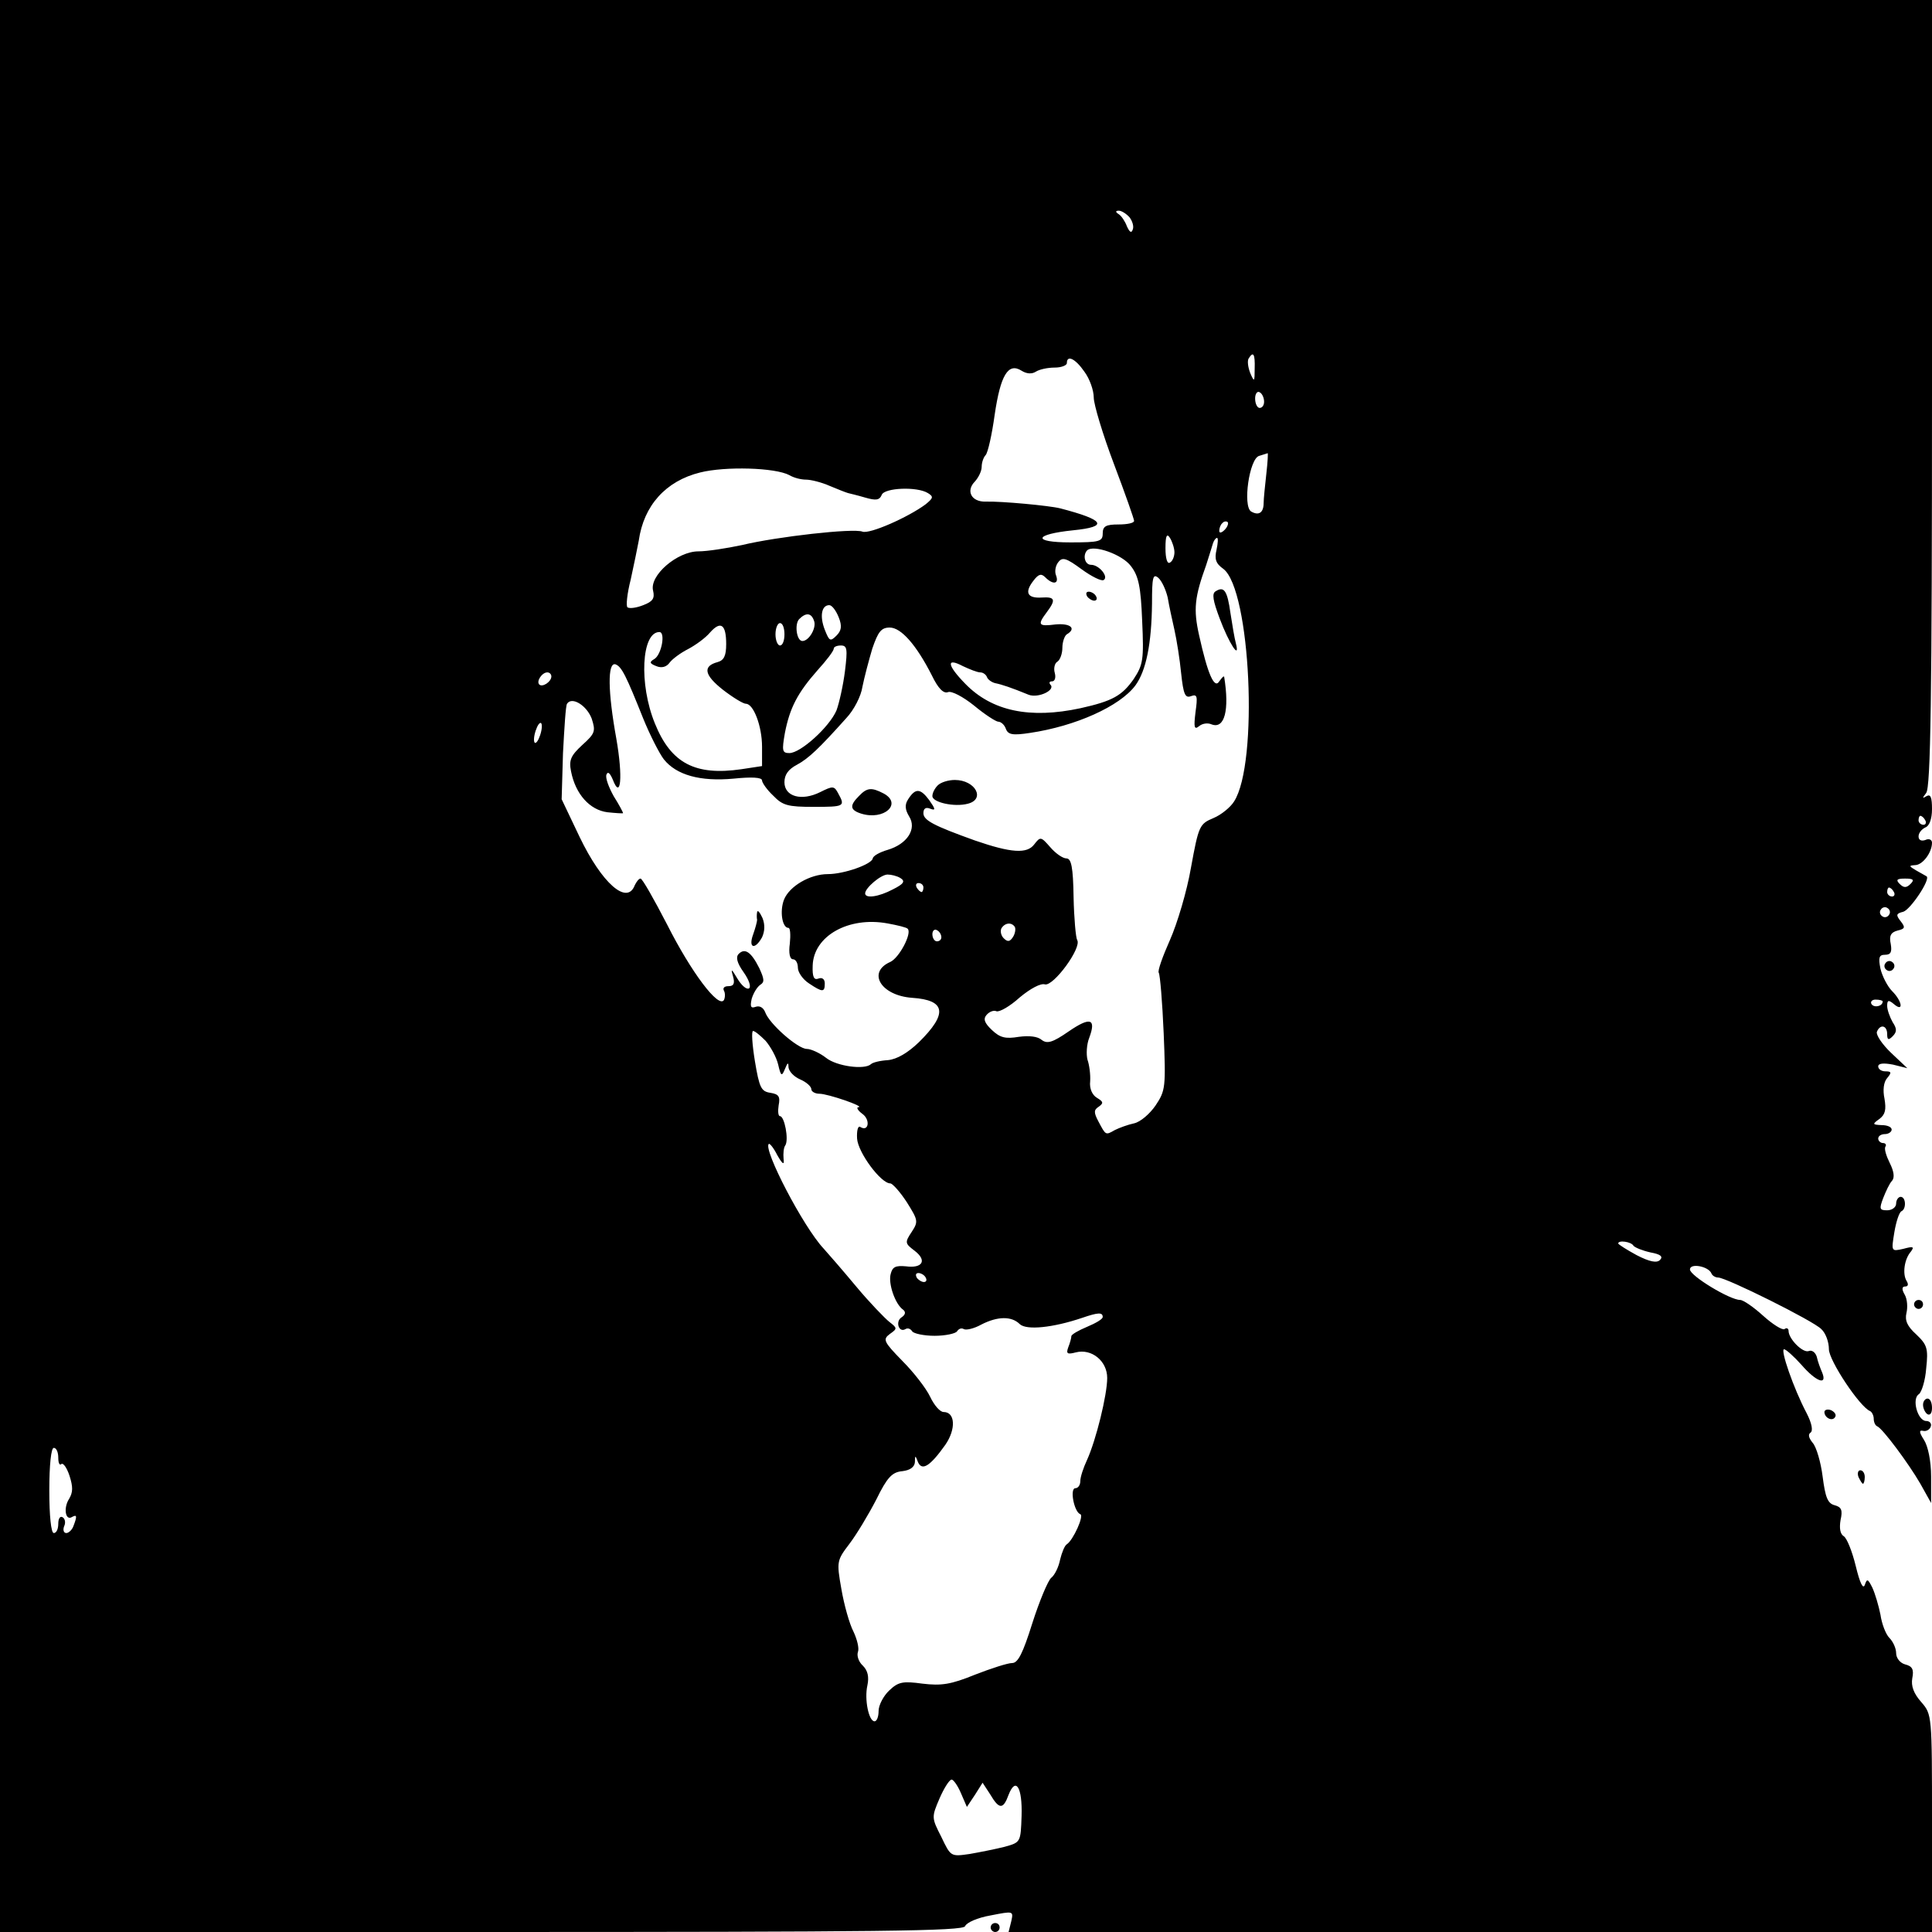 <?xml version="1.0" standalone="no"?>
<!DOCTYPE svg PUBLIC "-//W3C//DTD SVG 20010904//EN"
 "http://www.w3.org/TR/2001/REC-SVG-20010904/DTD/svg10.dtd">
<svg version="1.0" xmlns="http://www.w3.org/2000/svg"
 width="431pt" height="431pt" viewBox="0 0 431 431"
 preserveAspectRatio="xMidYMid meet">

<g transform="translate(0,431) scale(0.1,-0.1)"
fill="#000000" stroke="none">
<path d="M0 2155 l0 -2155 1074 0 c892 0 1075 2 1079 13 3 8 28 19 57 24 51
10 51 10 46 -13 l-6 -24 1030 0 1030 0 0 243 c0 242 0 242 -24 270 -17 19 -23
36 -20 53 4 20 0 27 -16 31 -11 3 -20 14 -20 25 0 11 -7 26 -15 34 -8 8 -17
31 -20 52 -4 20 -12 47 -18 60 -10 20 -12 21 -17 6 -4 -10 -11 5 -20 42 -8 33
-20 63 -27 67 -8 5 -10 18 -7 36 5 22 2 29 -13 33 -16 4 -21 18 -27 64 -4 32
-14 66 -22 75 -9 11 -11 19 -5 23 6 4 3 21 -9 44 -29 55 -59 142 -50 142 4 0
22 -16 39 -35 32 -37 58 -47 46 -17 -4 9 -10 25 -12 35 -3 10 -11 16 -18 13
-13 -5 -45 27 -45 45 0 5 -4 8 -9 4 -5 -3 -27 11 -48 30 -21 19 -44 35 -51 35
-23 0 -112 54 -112 68 0 15 42 7 48 -9 2 -5 9 -9 15 -9 18 0 213 -97 230 -115
10 -9 17 -29 17 -45 0 -25 69 -129 92 -138 4 -2 8 -10 8 -17 0 -7 3 -15 8 -17
12 -5 70 -83 96 -128 l24 -43 0 59 c0 35 -7 68 -16 82 -11 17 -11 22 -2 20 7
-2 15 3 17 9 3 7 -2 13 -10 13 -19 0 -33 50 -16 60 6 5 14 30 16 57 5 45 2 53
-22 76 -20 18 -26 31 -22 48 3 12 2 31 -4 41 -7 12 -6 18 1 18 7 0 8 5 3 13
-9 15 -5 48 10 65 8 11 5 12 -17 6 -27 -6 -27 -6 -20 37 4 24 11 45 16 47 11
5 10 32 -2 32 -5 0 -10 -7 -10 -15 0 -8 -9 -15 -20 -15 -17 0 -18 3 -9 27 6
15 14 33 20 39 6 7 4 21 -5 39 -8 16 -13 32 -10 37 3 4 0 8 -5 8 -6 0 -11 5
-11 10 0 6 7 10 15 10 8 0 15 5 15 10 0 6 -10 10 -22 10 -21 1 -22 2 -5 14 13
10 15 21 11 45 -4 19 -2 37 6 46 10 12 10 15 -4 15 -9 0 -16 5 -16 11 0 7 12
8 33 4 l32 -8 -36 34 c-20 19 -34 40 -32 47 7 18 23 15 23 -5 0 -13 3 -14 12
-5 10 10 10 17 0 32 -6 11 -12 27 -12 36 0 13 3 14 15 4 22 -19 19 6 -4 29
-10 10 -22 33 -26 50 -5 25 -3 31 10 31 13 0 16 6 13 24 -4 18 0 26 15 30 17
4 18 7 7 21 -11 14 -10 17 6 21 16 5 61 72 52 79 -2 1 -12 7 -23 13 -17 10
-17 11 -3 12 17 0 38 28 38 50 0 7 -7 10 -15 6 -9 -3 -15 0 -15 8 0 8 7 16 15
20 9 3 15 19 15 41 0 26 -3 34 -12 29 -10 -6 -10 -5 -1 7 10 12 13 213 13 892
l0 877 -2155 0 -2155 0 0 -2155z m2520 1670 c6 -8 10 -20 7 -27 -3 -9 -7 -6
-13 7 -4 11 -12 23 -18 27 -8 5 -8 8 0 8 6 0 17 -7 24 -15z m279 -337 c0 -31
-1 -31 -10 -10 -5 13 -7 28 -3 33 10 16 14 9 13 -23z m-380 -7 c12 -16 21 -42
21 -58 0 -15 20 -82 45 -148 25 -66 45 -123 45 -127 0 -5 -16 -8 -35 -8 -28 0
-35 -4 -35 -20 0 -18 -7 -20 -72 -20 -86 0 -82 18 6 27 80 8 71 23 -29 49 -24
6 -130 16 -166 15 -32 -1 -45 24 -24 45 8 9 15 23 15 33 0 9 4 21 9 26 5 6 14
46 20 90 13 88 30 117 60 98 11 -7 23 -8 32 -2 8 5 26 9 42 9 15 0 27 5 27 10
0 19 19 10 39 -19z m401 -67 c0 -8 -4 -14 -10 -14 -5 0 -10 9 -10 21 0 11 5
17 10 14 6 -3 10 -13 10 -21z m5 -161 c-3 -27 -6 -56 -6 -65 0 -22 -11 -29
-28 -19 -19 12 -4 118 18 124 9 3 17 5 19 6 1 0 0 -20 -3 -46z m-1064 -3 c10
-6 26 -10 37 -10 11 0 35 -6 53 -14 19 -8 37 -15 41 -16 4 -1 21 -5 38 -10 24
-7 32 -6 37 6 6 16 79 19 103 4 13 -8 12 -11 -5 -25 -39 -29 -125 -67 -141
-61 -20 8 -190 -11 -269 -30 -33 -7 -77 -14 -97 -14 -47 0 -110 -54 -101 -88
4 -17 -1 -24 -22 -32 -15 -6 -30 -8 -35 -5 -4 2 -1 31 7 62 7 32 15 71 18 87
11 78 60 133 137 152 56 14 167 11 199 -6z m971 -122 c-7 -7 -12 -8 -12 -2 0
6 3 14 7 17 3 4 9 5 12 2 2 -3 -1 -11 -7 -17z m-112 -50 c0 -9 -4 -20 -10 -23
-6 -4 -10 9 -10 32 0 28 3 34 10 23 5 -8 10 -23 10 -32z m94 6 c-5 -21 -2 -31
15 -43 61 -46 79 -434 24 -519 -8 -13 -29 -30 -46 -37 -31 -13 -33 -17 -50
-110 -9 -53 -31 -126 -47 -162 -16 -36 -28 -69 -25 -73 3 -5 8 -65 11 -135 5
-121 4 -128 -18 -161 -13 -19 -34 -37 -48 -40 -14 -3 -33 -10 -43 -15 -21 -12
-20 -12 -37 20 -10 19 -10 25 1 32 11 8 11 11 -4 20 -10 6 -17 20 -15 37 1 15
-2 37 -6 48 -3 12 -2 34 4 49 16 43 2 47 -46 14 -36 -25 -48 -28 -60 -19 -9 8
-28 10 -51 7 -30 -5 -42 -2 -60 15 -17 16 -20 25 -12 34 6 7 16 11 22 8 7 -2
30 11 52 31 24 20 47 32 56 29 19 -5 83 82 72 99 -3 5 -7 48 -8 96 -1 66 -5
86 -16 86 -8 0 -24 11 -36 25 -21 24 -22 24 -36 6 -16 -21 -51 -19 -132 9 -92
33 -115 45 -115 61 0 10 5 14 15 10 13 -5 12 -1 -2 19 -20 27 -31 27 -47 2 -8
-12 -7 -23 2 -38 18 -28 -4 -62 -48 -75 -17 -5 -32 -13 -33 -19 -2 -13 -64
-35 -100 -35 -40 0 -86 -27 -98 -57 -10 -26 -4 -63 10 -63 4 0 5 -16 3 -35 -3
-21 0 -35 7 -35 6 0 11 -8 11 -19 0 -10 11 -26 25 -35 30 -20 35 -20 35 0 0
10 -6 14 -14 11 -10 -4 -14 3 -13 29 2 66 80 110 167 94 22 -4 43 -9 45 -12
10 -10 -19 -65 -39 -74 -52 -23 -21 -75 49 -80 75 -5 80 -35 15 -99 -25 -24
-49 -38 -69 -40 -17 -1 -34 -5 -38 -9 -14 -13 -76 -5 -100 14 -14 11 -34 20
-43 20 -20 0 -84 56 -93 82 -4 10 -12 15 -21 12 -11 -4 -13 0 -9 18 4 13 12
26 19 31 10 6 9 13 -2 37 -18 36 -32 46 -46 32 -7 -7 -4 -20 11 -41 12 -17 17
-32 12 -36 -6 -3 -17 7 -26 22 -13 22 -15 23 -10 6 5 -17 2 -23 -10 -23 -9 0
-13 -4 -10 -10 3 -5 3 -15 0 -21 -12 -19 -73 62 -127 169 -29 56 -55 102 -59
102 -4 0 -9 -7 -13 -15 -17 -45 -73 4 -123 108 l-40 84 3 103 c3 56 6 106 9
110 11 17 44 -4 55 -33 9 -28 8 -33 -21 -59 -26 -24 -30 -34 -25 -59 10 -51
42 -86 81 -91 19 -2 35 -3 35 -2 0 2 -9 19 -21 38 -11 20 -19 41 -16 48 3 8 8
3 14 -11 18 -47 23 5 8 91 -19 105 -20 171 -2 166 14 -5 24 -26 62 -121 15
-37 36 -78 46 -91 28 -35 81 -50 156 -43 39 4 63 3 63 -4 0 -5 11 -21 25 -34
21 -22 33 -25 90 -25 69 0 71 1 55 30 -9 17 -12 17 -40 3 -42 -21 -80 -10 -80
22 0 17 9 29 28 39 26 14 50 37 110 104 17 18 33 49 36 70 4 20 14 58 22 85
13 38 20 47 39 47 25 0 59 -38 94 -107 14 -29 26 -41 36 -37 8 3 33 -10 58
-30 24 -20 49 -36 54 -36 6 0 14 -7 17 -16 5 -13 15 -15 54 -9 101 15 200 59
235 106 24 33 36 93 37 183 0 58 2 67 14 57 8 -7 17 -27 21 -44 3 -18 10 -50
15 -72 5 -22 12 -66 15 -97 5 -47 9 -56 22 -51 14 5 15 0 10 -36 -4 -33 -3
-40 8 -31 7 6 19 8 28 4 29 -11 40 32 28 106 -1 3 -5 -2 -11 -10 -11 -18 -26
17 -45 103 -13 58 -10 85 16 157 6 19 13 41 15 48 2 6 6 12 9 12 3 0 2 -12 -1
-26z m-191 -37 c17 -22 22 -46 25 -122 4 -87 2 -98 -19 -130 -26 -37 -47 -49
-119 -65 -112 -24 -197 -7 -257 55 -40 41 -43 59 -5 39 15 -7 32 -14 39 -14 6
0 13 -5 15 -11 2 -5 10 -11 18 -13 15 -3 36 -10 75 -26 22 -8 61 11 48 23 -3
4 -2 7 4 7 6 0 9 8 6 19 -3 10 0 22 6 25 6 4 11 18 11 31 0 13 5 27 10 30 22
13 8 25 -25 22 -39 -5 -41 -1 -20 27 21 28 19 35 -11 33 -32 -2 -39 11 -19 37
12 16 18 17 27 8 17 -17 31 -15 24 4 -4 9 -1 23 5 30 9 12 18 9 52 -16 22 -16
44 -27 49 -24 12 7 -10 34 -28 34 -14 0 -19 21 -9 32 14 14 79 -9 98 -35z
m-652 -114 c8 -20 6 -30 -5 -41 -14 -14 -16 -12 -26 13 -12 31 -7 55 10 55 6
0 15 -12 21 -27z m-55 -8 c6 -15 -11 -45 -26 -45 -13 0 -18 38 -7 49 15 15 27
14 33 -4z m-196 -52 c0 -26 -5 -36 -19 -40 -34 -9 -30 -29 12 -62 22 -17 45
-31 51 -31 17 0 36 -50 36 -96 l0 -43 -46 -7 c-103 -15 -157 13 -193 102 -36
88 -30 204 10 204 14 0 5 -50 -11 -60 -12 -7 -11 -10 4 -16 12 -5 23 -2 30 8
6 8 25 22 41 30 17 9 39 25 49 37 24 27 36 18 36 -26z m130 22 c0 -14 -4 -25
-10 -25 -5 0 -10 11 -10 25 0 14 5 25 10 25 6 0 10 -11 10 -25z m135 -82 c-4
-32 -13 -72 -19 -88 -16 -37 -80 -95 -105 -95 -16 0 -17 5 -10 45 11 56 28 89
73 140 20 22 36 43 36 48 0 4 7 7 16 7 14 0 15 -8 9 -57z m-655 -12 c0 -12
-20 -25 -27 -18 -7 7 6 27 18 27 5 0 9 -4 9 -9z m-25 -131 c-4 -12 -9 -19 -12
-17 -3 3 -2 15 2 27 4 12 9 19 12 17 3 -3 2 -15 -2 -27z m3090 -190 c3 -5 1
-10 -4 -10 -6 0 -11 5 -11 10 0 6 2 10 4 10 3 0 8 -4 11 -10z m-2286 -129 c11
-7 7 -13 -17 -25 -32 -17 -62 -21 -62 -9 0 12 35 42 50 42 8 0 21 -3 29 -8z
m2253 -13 c-9 -9 -15 -9 -24 0 -9 9 -7 12 12 12 19 0 21 -3 12 -12z m-2202 -8
c0 -5 -2 -10 -4 -10 -3 0 -8 5 -11 10 -3 6 -1 10 4 10 6 0 11 -4 11 -10z
m2165 -10 c3 -5 1 -10 -4 -10 -6 0 -11 5 -11 10 0 6 2 10 4 10 3 0 8 -4 11
-10z m-11 -51 c-3 -5 -10 -7 -15 -3 -5 3 -7 10 -3 15 3 5 10 7 15 3 5 -3 7
-10 3 -15z m-1950 -27 c2 -4 1 -14 -4 -22 -7 -11 -12 -12 -21 -3 -6 6 -8 16
-5 22 8 13 23 14 30 3z m-164 -23 c0 -5 -4 -9 -10 -9 -5 0 -10 7 -10 16 0 8 5
12 10 9 6 -3 10 -10 10 -16z m2100 -143 c0 -11 -19 -15 -25 -6 -3 5 1 10 9 10
9 0 16 -2 16 -4z m-2492 -88 c11 -13 24 -36 28 -53 6 -26 8 -27 15 -10 6 15 8
16 8 4 1 -9 12 -21 26 -27 14 -6 25 -16 25 -22 0 -5 8 -10 18 -10 19 0 103
-29 87 -30 -5 0 -2 -7 9 -15 18 -13 14 -41 -5 -29 -5 3 -8 -8 -7 -26 2 -31 53
-100 74 -100 5 0 22 -19 37 -42 25 -40 26 -43 11 -66 -16 -24 -15 -26 6 -42
29 -22 18 -40 -19 -35 -23 2 -30 -1 -34 -17 -6 -21 10 -68 28 -80 6 -5 5 -11
-4 -17 -14 -9 -6 -35 9 -26 5 3 11 1 15 -5 3 -5 26 -10 50 -10 24 0 47 5 50
10 4 6 10 8 15 5 5 -3 23 1 39 10 37 19 68 19 86 1 15 -14 74 -8 139 14 35 12
46 13 46 2 0 -5 -16 -14 -35 -22 -19 -8 -35 -17 -35 -21 0 -4 -3 -15 -7 -25
-5 -14 -2 -16 17 -11 35 9 70 -19 70 -57 0 -38 -25 -139 -45 -183 -8 -17 -15
-38 -15 -47 0 -9 -5 -16 -11 -16 -13 0 -3 -53 11 -58 9 -3 -16 -58 -30 -67 -5
-3 -11 -18 -15 -34 -3 -16 -12 -35 -20 -41 -7 -6 -26 -51 -42 -101 -21 -67
-32 -89 -45 -89 -10 0 -47 -12 -83 -26 -54 -22 -75 -25 -117 -20 -44 6 -54 4
-74 -15 -13 -12 -24 -33 -24 -46 0 -13 -4 -23 -9 -23 -13 0 -23 49 -16 80 4
19 1 33 -10 44 -10 9 -14 23 -11 31 3 8 -2 28 -10 45 -9 17 -21 60 -27 95 -11
62 -10 64 18 101 16 21 43 66 60 99 24 49 35 61 58 63 17 2 27 9 28 20 0 16 1
16 7 0 9 -20 27 -9 61 39 24 35 22 73 -4 73 -8 0 -21 15 -30 34 -9 19 -37 55
-62 80 -42 43 -44 48 -28 60 17 12 17 13 -1 27 -10 8 -44 43 -74 79 -30 36
-63 74 -73 85 -45 48 -135 221 -122 233 2 2 11 -9 19 -25 12 -21 16 -23 14 -8
-1 11 0 25 4 30 8 13 -2 65 -12 65 -4 0 -5 11 -3 24 4 20 0 25 -18 28 -21 3
-25 11 -35 71 -6 37 -8 67 -4 67 4 0 16 -10 28 -22z m1936 -457 c3 -4 20 -11
38 -15 22 -4 29 -9 21 -17 -7 -7 -23 -4 -52 11 -22 12 -41 24 -41 26 0 8 29 4
34 -5z m-1579 -71 c3 -5 2 -10 -4 -10 -5 0 -13 5 -16 10 -3 6 -2 10 4 10 5 0
13 -4 16 -10z m-1935 -402 c0 -12 3 -18 7 -14 4 3 12 -8 18 -26 8 -25 8 -37
-1 -52 -13 -20 -8 -50 7 -40 11 6 11 1 3 -20 -3 -9 -11 -16 -16 -16 -6 0 -8 7
-5 15 4 8 2 17 -3 20 -6 4 -10 -3 -10 -14 0 -12 -4 -21 -10 -21 -6 0 -10 38
-10 95 0 57 4 95 10 95 6 0 10 -10 10 -22z m2014 -749 l13 -30 18 27 17 27 17
-26 c20 -34 29 -34 41 -1 16 41 31 17 29 -47 -2 -59 -2 -59 -38 -69 -20 -5
-55 -12 -78 -16 -42 -6 -42 -6 -63 38 -22 43 -22 44 -4 86 10 23 22 42 27 42
4 0 14 -14 21 -31z"/>
<path d="M2712 2991 c-9 -5 -6 -21 9 -61 21 -56 46 -94 36 -55 -3 11 -8 41
-12 67 -7 50 -14 61 -33 49z"/>
<path d="M2092 2558 c-7 -7 -12 -17 -12 -24 0 -14 49 -25 79 -17 40 10 17 53
-29 53 -14 0 -31 -5 -38 -12z"/>
<path d="M1916 2534 c-21 -21 -20 -31 5 -39 51 -16 93 22 50 45 -27 14 -37 13
-55 -6z"/>
<path d="M1689 2275 c-1 -5 -1 -13 0 -17 0 -4 -4 -19 -9 -33 -11 -30 4 -35 20
-6 6 13 7 28 1 43 -6 13 -11 19 -12 13z"/>
<path d="M2425 2980 c3 -5 11 -10 16 -10 6 0 7 5 4 10 -3 6 -11 10 -16 10 -6
0 -7 -4 -4 -10z"/>
<path d="M4206 2161 c-4 -5 -2 -12 3 -15 5 -4 12 -2 15 3 4 5 2 12 -3 15 -5 4
-12 2 -15 -3z"/>
<path d="M4270 1400 c0 -5 5 -10 10 -10 6 0 10 5 10 10 0 6 -4 10 -10 10 -5 0
-10 -4 -10 -10z"/>
<path d="M4290 1176 c0 -8 5 -18 10 -21 6 -3 10 3 10 14 0 12 -4 21 -10 21 -5
0 -10 -6 -10 -14z"/>
<path d="M4070 1160 c0 -13 18 -22 24 -11 3 5 -1 11 -9 15 -8 3 -15 1 -15 -4z"/>
<path d="M4146 1015 c4 -8 8 -15 10 -15 2 0 4 7 4 15 0 8 -4 15 -10 15 -5 0
-7 -7 -4 -15z"/>
<path d="M2210 10 c0 -5 5 -10 10 -10 6 0 10 5 10 10 0 6 -4 10 -10 10 -5 0
-10 -4 -10 -10z"/>
</g>
</svg>
